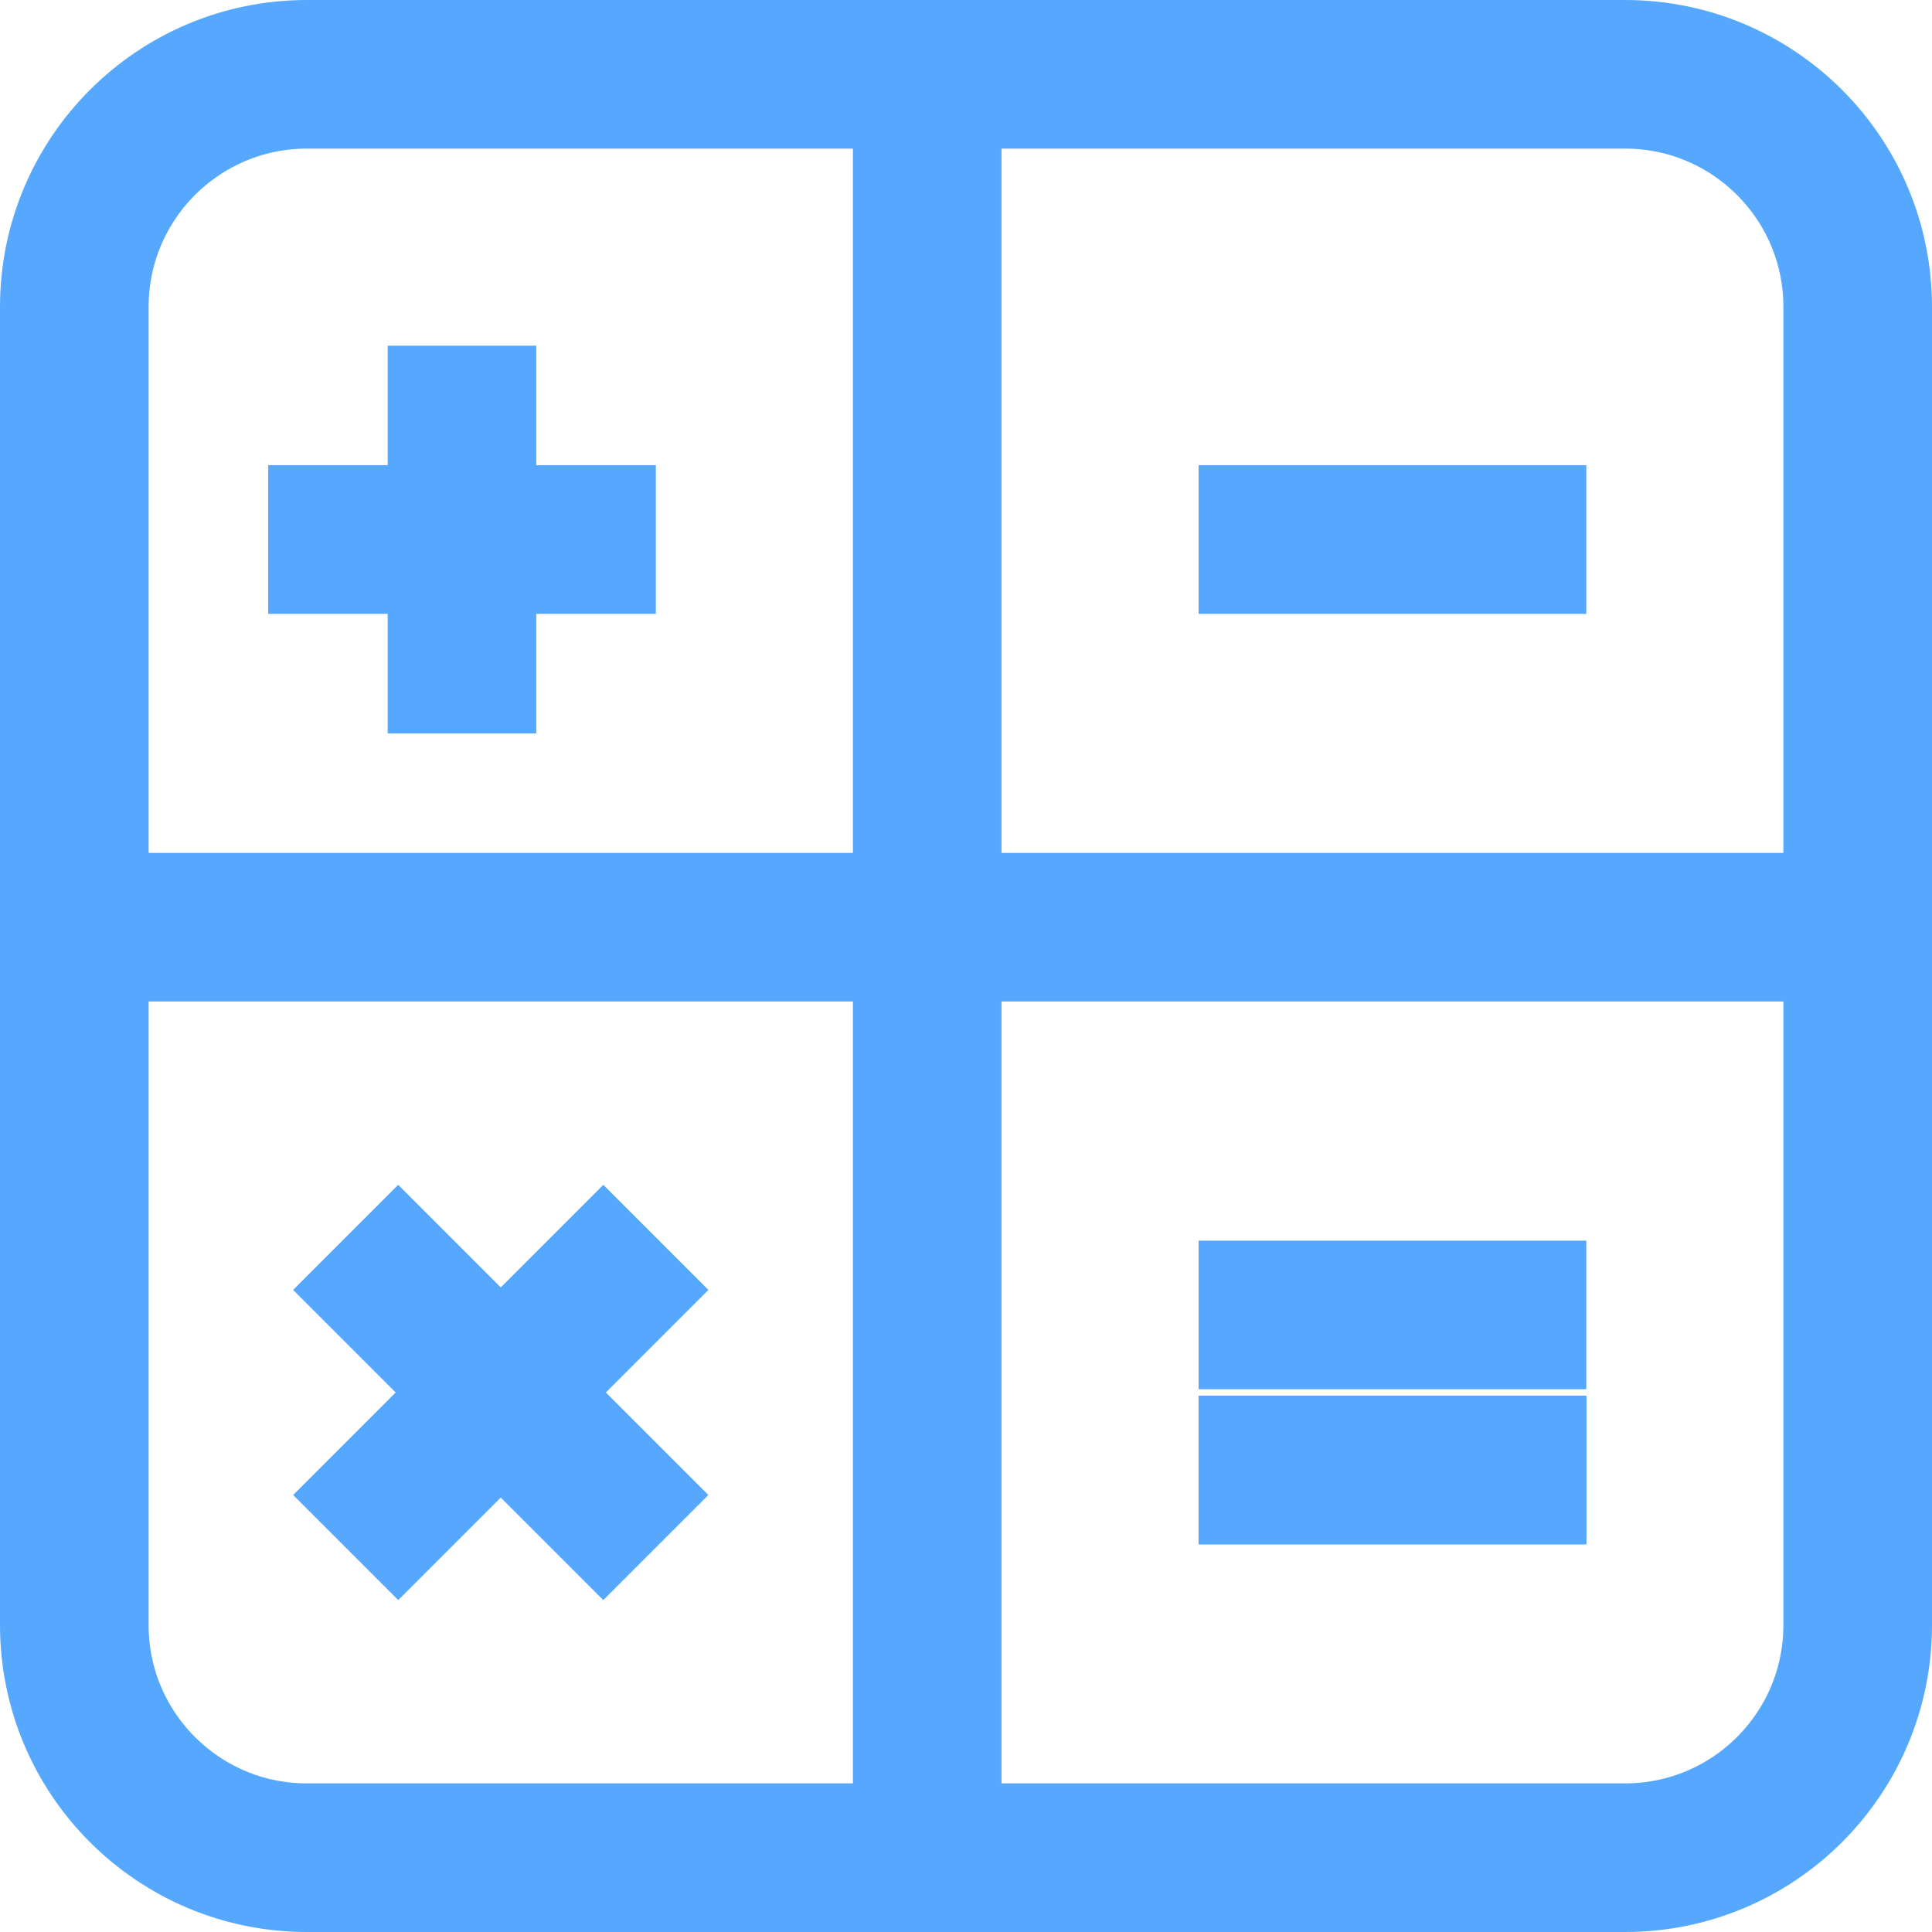 <?xml version="1.0" encoding="UTF-8"?>
<svg width="26px" height="26px" viewBox="0 0 26 26" version="1.1" xmlns="http://www.w3.org/2000/svg" xmlns:xlink="http://www.w3.org/1999/xlink">
    <!-- Generator: Sketch 49.3 (51167) - http://www.bohemiancoding.com/sketch -->
    <title>Group@1x</title>
    <desc>Created with Sketch.</desc>
    <defs></defs>
    <g id="UI" stroke="none" stroke-width="1" fill="none" fill-rule="evenodd" stroke-linejoin="round">
        <g id="advertiser_overview_notifications" transform="translate(-1200, -384)" stroke="#55A8FD" stroke-width="2">
            <g id="Group-7-Copy-2" transform="translate(1201, 383)">
                <g id="Group" transform="translate(0, 2)">
                    <path d="M7.826,19.826 L3.652,15.652" id="Stroke-4447"></path>
                    <path d="M3.652,19.826 L7.826,15.652" id="Stroke-4448"></path>
                    <path d="M5.217,3.652 L5.217,8.87" id="Stroke-4449"></path>
                    <path d="M7.826,6.261 L2.609,6.261" id="Stroke-4450"></path>
                    <path d="M15.13,6.261 L20.348,6.261" id="Stroke-4451"></path>
                    <path d="M15.13,18.783 L20.348,18.783" id="Stroke-4452"></path>
                    <path d="M15.13,18.783 L20.348,18.783" id="Stroke-4453"></path>
                    <path d="M15.13,16.696 L20.348,16.696" id="Stroke-4454"></path>
                    <path d="M11.478,0 L11.478,24" id="Stroke-4455"></path>
                    <path d="M0,11.478 L24,11.478" id="Stroke-4456"></path>
                    <path d="M24,20.87 C24,22.599 22.598,24 20.87,24 L3.13,24 C1.402,24 0,22.599 0,20.87 L0,3.13 C0,1.402 1.402,0 3.13,0 L20.87,0 C22.598,0 24,1.402 24,3.13 L24,20.87 L24,20.87 Z" id="Stroke-4457"></path>
                </g>
            </g>
        </g>
    </g>
</svg>